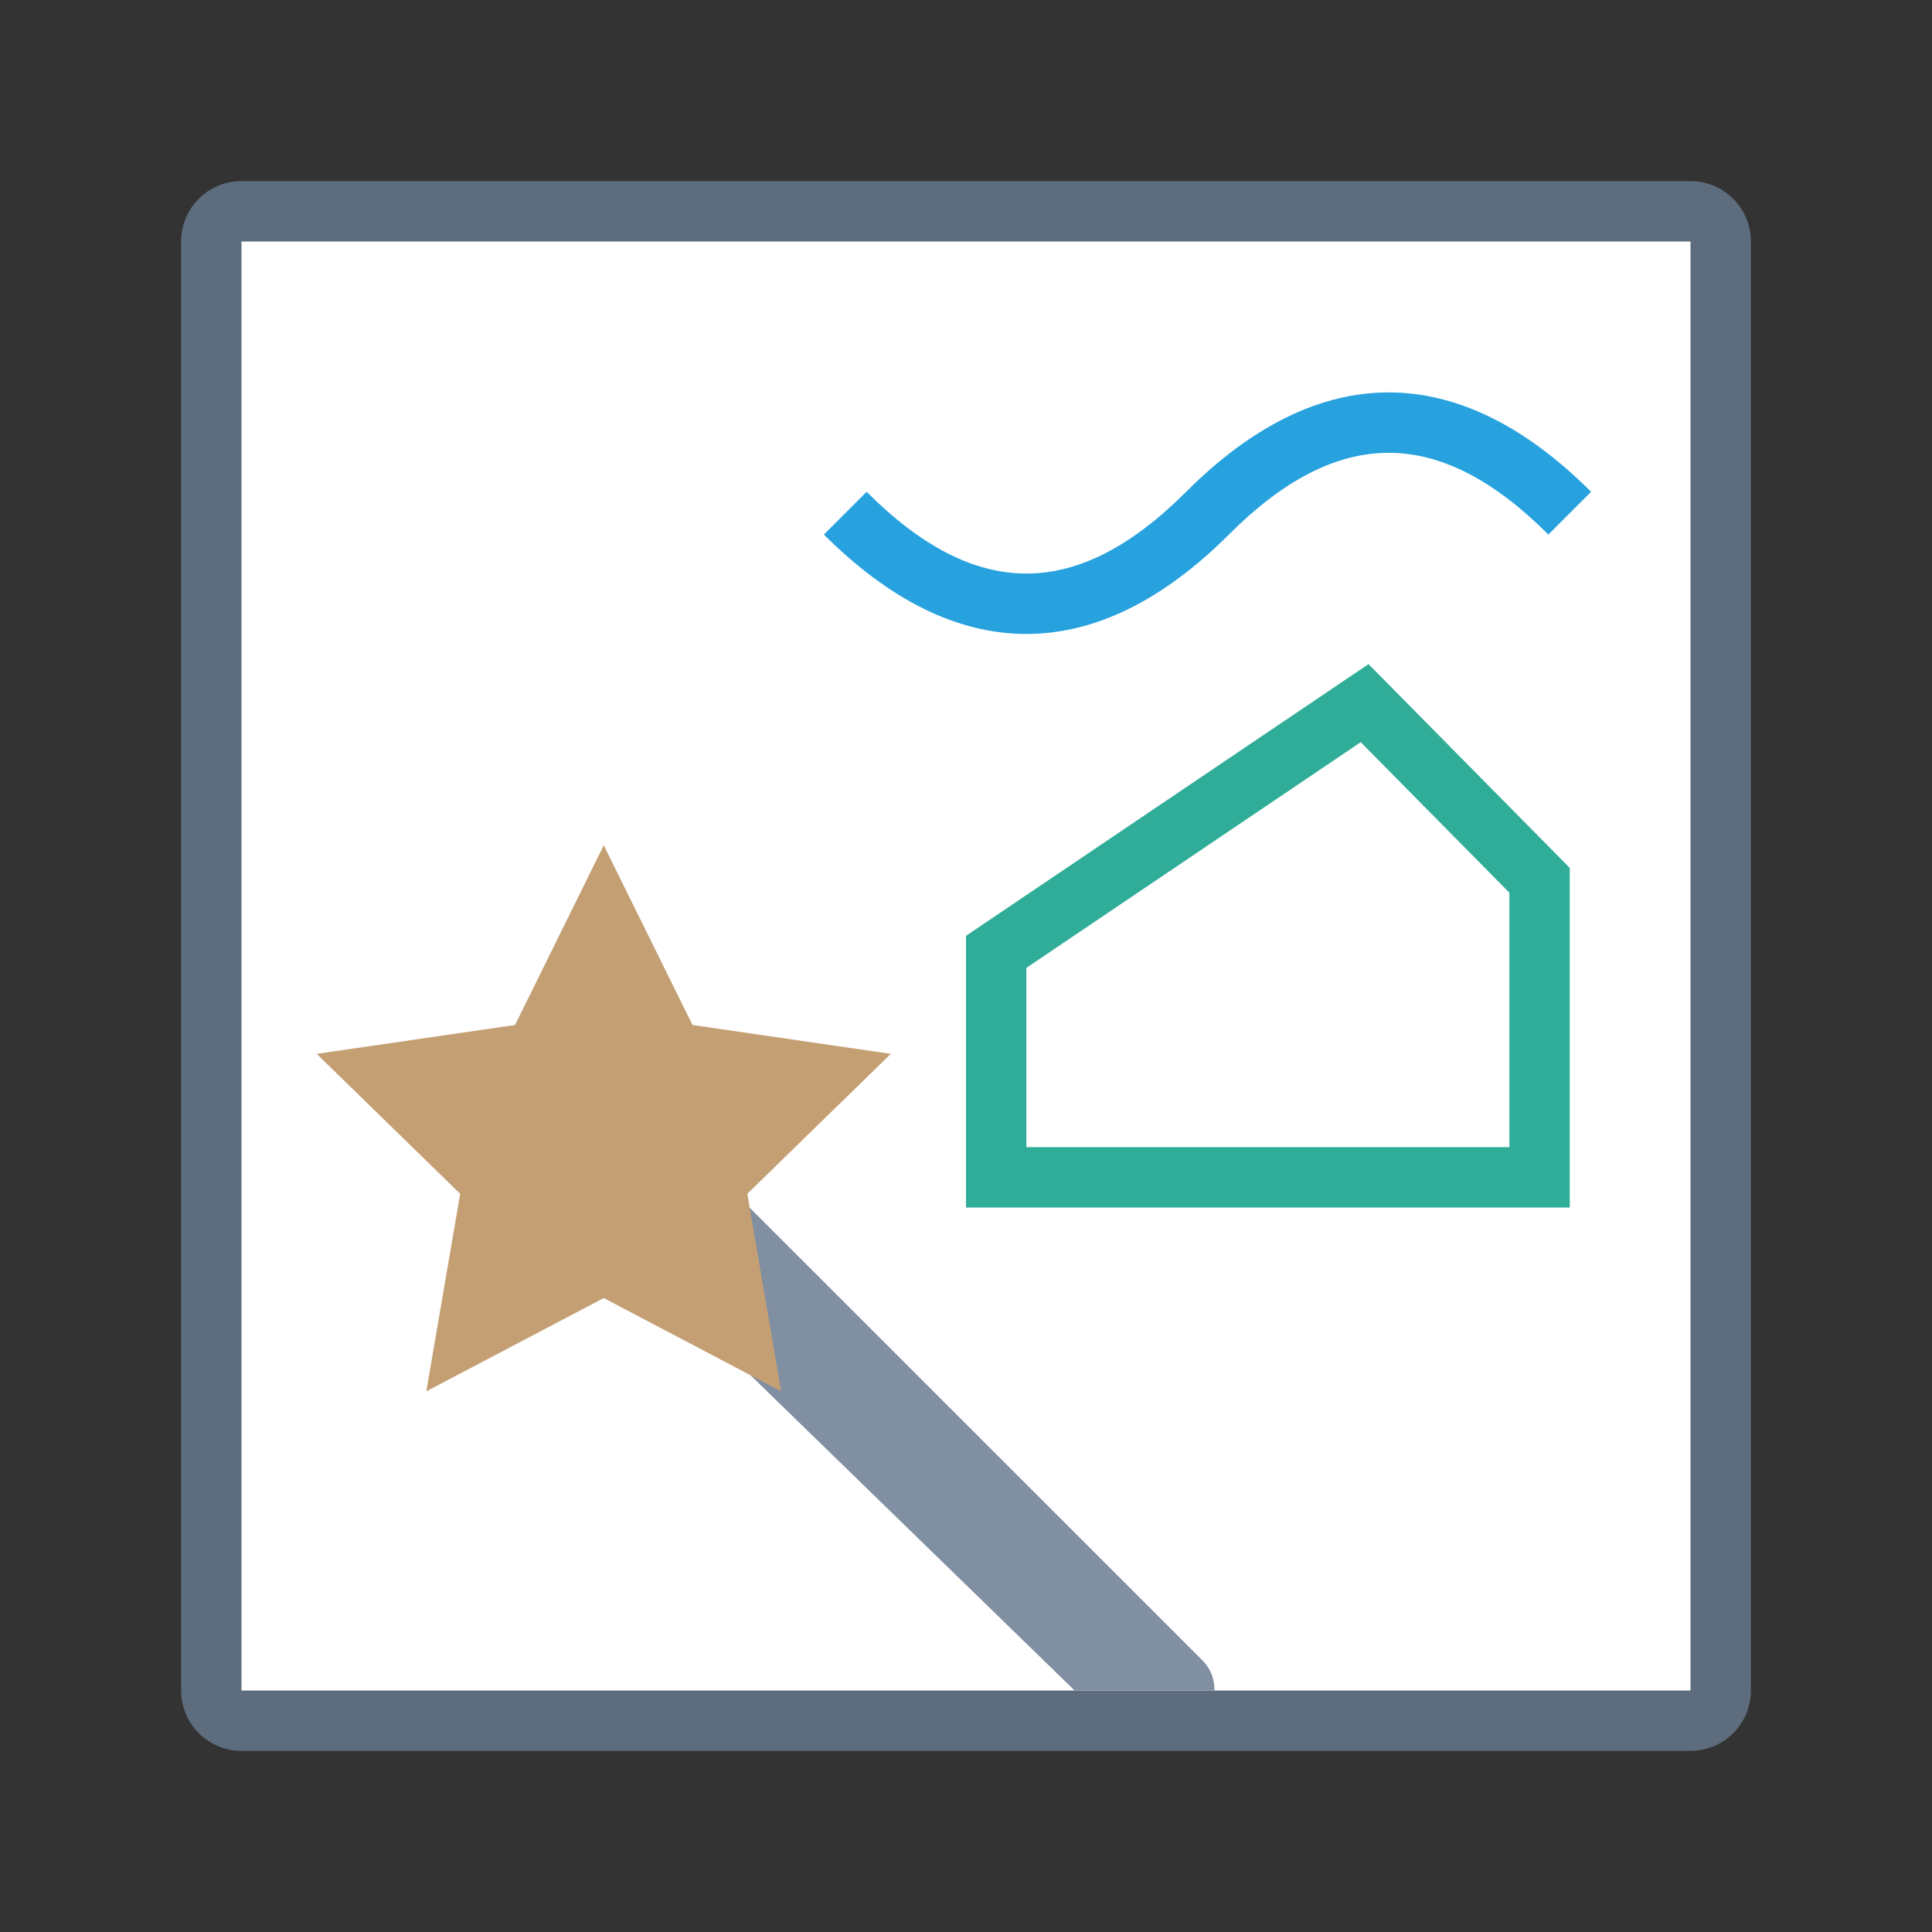 <svg xmlns="http://www.w3.org/2000/svg" viewBox="0 0 1024 1024" version="1.1"><rect x="0" y="0" width="1024" height="1024" fill="#333333" stroke="none"/><path d="M112 112m32 0l736 0q32 0 32 32l0 736q0 32-32 32l-736 0q-32 0-32-32l0-736q0-32 32-32Z" fill="#FFFFFF" p-id="47219"></path><path d="M128 96h768a32 32 0 0 1 32 32v768a32 32 0 0 1-32 32H128a32 32 0 0 1-32-32V128a32 32 0 0 1 32-32z m0 32v768h768V128H128z" fill="#5D6D7E" p-id="47220"></path><path d="M643.648 896h-74.08l-226.624-220.448a31.552 31.552 0 0 1-0.32-44.928 32 32 0 0 1 45.248 0l249.44 249.408a21.6 21.6 0 0 1 6.336 15.968z" fill="#808FA1" p-id="47221"></path><path d="M436.672 283.328c70.272 70.24 144.384 70.24 214.656 0 57.728-57.76 111.616-57.76 169.344 0l22.656-22.656c-70.272-70.24-144.384-70.24-214.656 0-57.728 57.76-111.616 57.76-169.344 0l-22.656 22.656z" fill="#27A2DF" p-id="47222"></path><path d="M725.344 352L832 460V640H512v-144L725.344 352zM544 512.992V608h256v-134.848l-78.784-79.776L544 512.992z" fill="#30AD98" p-id="47223"></path><path d="M320 688l-94.048 49.44 17.952-104.704-76.064-74.176 105.152-15.296L320 448l47.04 95.264 105.12 15.296-76.064 74.176 17.92 104.704z" fill="#C49F74" p-id="47224"></path></svg>